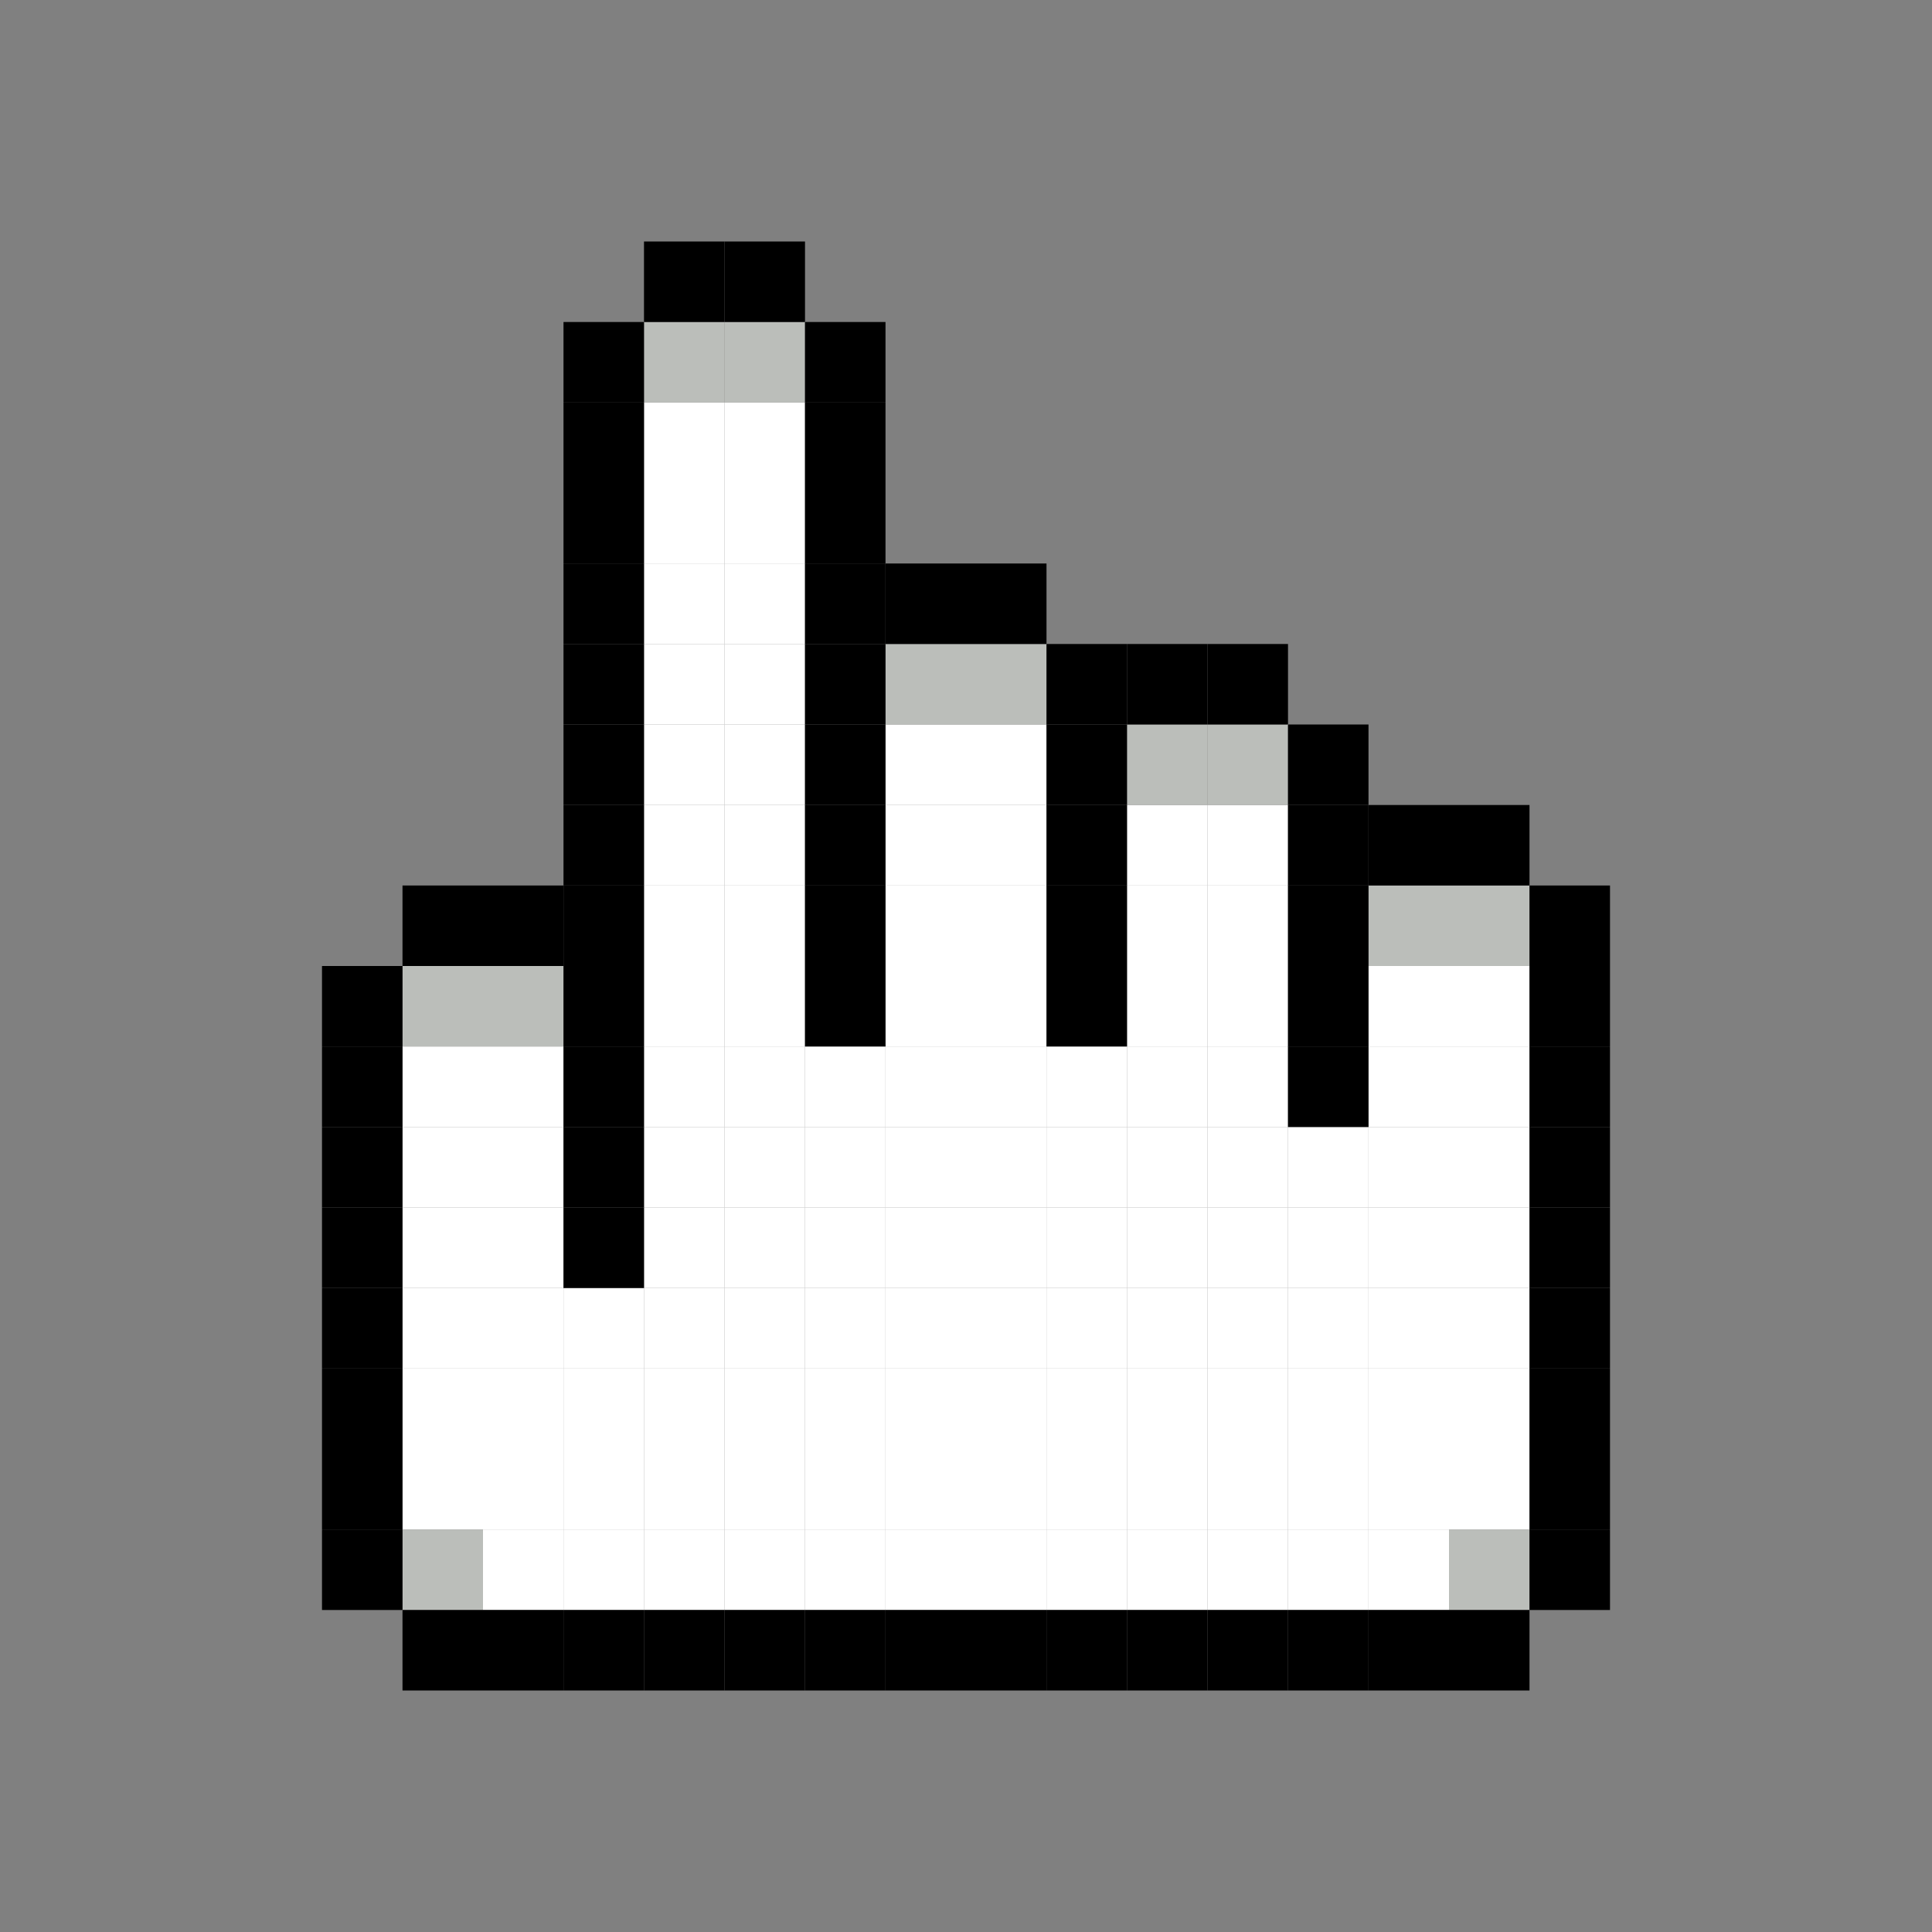 <?xml version="1.0" encoding="UTF-8" standalone="no"?>
<svg
   height="24"
   version="1.1"
   width="24"
   id="svg208"
   sodipodi:docname="select-pixel.svg"
   inkscape:version="1.3.2 (091e20e, 2023-11-25, custom)"
   xmlns:inkscape="http://www.inkscape.org/namespaces/inkscape"
   xmlns:sodipodi="http://sodipodi.sourceforge.net/DTD/sodipodi-0.dtd"
   xmlns="http://www.w3.org/2000/svg"
   xmlns:svg="http://www.w3.org/2000/svg"
   xmlns:rdf="http://www.w3.org/1999/02/22-rdf-syntax-ns#"
   xmlns:cc="http://creativecommons.org/ns#"
   xmlns:dc="http://purl.org/dc/elements/1.1/">
  <rect width="100%" height="100%" fill="#808080" stroke="none"/>
  <title
     id="title208">Pixel Select Icon</title>
  <sodipodi:namedview
     id="namedview208"
     pagecolor="#ffffff"
     bordercolor="#666666"
     borderopacity="1.0"
     inkscape:showpageshadow="2"
     inkscape:pageopacity="0.0"
     inkscape:pagecheckerboard="true"
     inkscape:deskcolor="#d1d1d1"
     inkscape:zoom="18.822222"
     inkscape:cx="7.5708383"
     inkscape:cy="12.086777"
     inkscape:window-width="1920"
     inkscape:window-height="1025"
     inkscape:window-x="-8"
     inkscape:window-y="-8"
     inkscape:window-maximized="1"
     inkscape:current-layer="g211"
     showgrid="true">
    <inkscape:grid
       id="grid211"
       units="px"
       originx="0"
       originy="0"
       spacingx="1"
       spacingy="1"
       empcolor="#3f3fff"
       empopacity="0.251"
       color="#3f3fff"
       opacity="0.125"
       empspacing="24"
       dotted="false"
       gridanglex="30"
       gridanglez="30"
       visible="true" />
  </sodipodi:namedview>
  <defs
     id="defs1" />
  <g
     id="g211"
     transform="matrix(0.025,0,0,0.025,4,3)"
     inkscape:label="hand">
    <g
       id="g210"
       inkscape:label="fill">
      <rect
         fill="#ffffff"
         height="40"
         width="40"
         x="160"
         y="80"
         id="rect8" />
      <rect
         fill="#ffffff"
         height="40"
         width="40"
         x="200"
         y="80"
         id="rect9" />
      <rect
         fill="#ffffff"
         height="40"
         width="40"
         x="160"
         y="120"
         id="rect12" />
      <rect
         fill="#ffffff"
         height="40"
         width="40"
         x="200"
         y="120"
         id="rect13" />
      <rect
         fill="#ffffff"
         height="40"
         width="40"
         x="160"
         y="160"
         id="rect16" />
      <rect
         fill="#ffffff"
         height="40"
         width="40"
         x="200"
         y="160"
         id="rect17" />
      <rect
         fill="#ffffff"
         height="40"
         width="40"
         x="160"
         y="200"
         id="rect22" />
      <rect
         fill="#ffffff"
         height="40"
         width="40"
         x="200"
         y="200"
         id="rect23" />
      <rect
         fill="#ffffff"
         height="40"
         width="40"
         x="160"
         y="240"
         id="rect31" />
      <rect
         fill="#ffffff"
         height="40"
         width="40"
         x="200"
         y="240"
         id="rect32" />
      <rect
         fill="#ffffff"
         height="40"
         width="40"
         x="280"
         y="240"
         id="rect34" />
      <rect
         fill="#ffffff"
         height="40"
         width="40"
         x="320"
         y="240"
         id="rect35" />
      <rect
         fill="#ffffff"
         height="40"
         width="40"
         x="160"
         y="280"
         id="rect41" />
      <rect
         fill="#ffffff"
         height="40"
         width="40"
         x="200"
         y="280"
         id="rect42" />
      <rect
         fill="#ffffff"
         height="40"
         width="40"
         x="280"
         y="280"
         id="rect44" />
      <rect
         fill="#ffffff"
         height="40"
         width="40"
         x="320"
         y="280"
         id="rect45" />
      <rect
         fill="#ffffff"
         height="40"
         width="40"
         x="400"
         y="280"
         id="rect47" />
      <rect
         fill="#ffffff"
         height="40"
         width="40"
         x="440"
         y="280"
         id="rect48" />
      <rect
         fill="#ffffff"
         height="40"
         width="40"
         x="160"
         y="320"
         id="rect55" />
      <rect
         fill="#ffffff"
         height="40"
         width="40"
         x="200"
         y="320"
         id="rect56" />
      <rect
         fill="#ffffff"
         height="40"
         width="40"
         x="280"
         y="320"
         id="rect58" />
      <rect
         fill="#ffffff"
         height="40"
         width="40"
         x="320"
         y="320"
         id="rect59" />
      <rect
         fill="#ffffff"
         height="40"
         width="40"
         x="400"
         y="320"
         id="rect61" />
      <rect
         fill="#ffffff"
         height="40"
         width="40"
         x="440"
         y="320"
         id="rect62" />
      <rect
         fill="#ffffff"
         height="40"
         width="40"
         x="160"
         y="360"
         id="rect71" />
      <rect
         fill="#ffffff"
         height="40"
         width="40"
         x="200"
         y="360"
         id="rect72" />
      <rect
         fill="#ffffff"
         height="40"
         width="40"
         x="280"
         y="360"
         id="rect74" />
      <rect
         fill="#ffffff"
         height="40"
         width="40"
         x="320"
         y="360"
         id="rect75" />
      <rect
         fill="#ffffff"
         height="40"
         width="40"
         x="400"
         y="360"
         id="rect77" />
      <rect
         fill="#ffffff"
         height="40"
         width="40"
         x="440"
         y="360"
         id="rect78" />
      <rect
         fill="#ffffff"
         height="40"
         width="40"
         x="520"
         y="360"
         id="rect80" />
      <rect
         fill="#ffffff"
         height="40"
         width="40"
         x="560"
         y="360"
         id="rect81" />
      <rect
         fill="#ffffff"
         height="40"
         width="40"
         x="40"
         y="400"
         id="rect84" />
      <rect
         fill="#ffffff"
         height="40"
         width="40"
         x="80"
         y="400"
         id="rect85" />
      <rect
         fill="#ffffff"
         height="40"
         width="40"
         x="160"
         y="400"
         id="rect87" />
      <rect
         fill="#ffffff"
         height="40"
         width="40"
         x="200"
         y="400"
         id="rect88" />
      <rect
         fill="#ffffff"
         height="40"
         width="40"
         x="240"
         y="400"
         id="rect89" />
      <rect
         fill="#ffffff"
         height="40"
         width="40"
         x="280"
         y="400"
         id="rect90" />
      <rect
         fill="#ffffff"
         height="40"
         width="40"
         x="320"
         y="400"
         id="rect91" />
      <rect
         fill="#ffffff"
         height="40"
         width="40"
         x="360"
         y="400"
         id="rect92" />
      <rect
         fill="#ffffff"
         height="40"
         width="40"
         x="400"
         y="400"
         id="rect93" />
      <rect
         fill="#ffffff"
         height="40"
         width="40"
         x="440"
         y="400"
         id="rect94" />
      <rect
         fill="#ffffff"
         height="40"
         width="40"
         x="520"
         y="400"
         id="rect96" />
      <rect
         fill="#ffffff"
         height="40"
         width="40"
         x="560"
         y="400"
         id="rect97" />
      <rect
         fill="#ffffff"
         height="40"
         width="40"
         x="40"
         y="440"
         id="rect100" />
      <rect
         fill="#ffffff"
         height="40"
         width="40"
         x="80"
         y="440"
         id="rect101" />
      <rect
         fill="#ffffff"
         height="40"
         width="40"
         x="160"
         y="440"
         id="rect103" />
      <rect
         fill="#ffffff"
         height="40"
         width="40"
         x="200"
         y="440"
         id="rect104" />
      <rect
         fill="#ffffff"
         height="40"
         width="40"
         x="240"
         y="440"
         id="rect105" />
      <rect
         fill="#ffffff"
         height="40"
         width="40"
         x="280"
         y="440"
         id="rect106" />
      <rect
         fill="#ffffff"
         height="40"
         width="40"
         x="320"
         y="440"
         id="rect107" />
      <rect
         fill="#ffffff"
         height="40"
         width="40"
         x="360"
         y="440"
         id="rect108" />
      <rect
         fill="#ffffff"
         height="40"
         width="40"
         x="400"
         y="440"
         id="rect109" />
      <rect
         fill="#ffffff"
         height="40"
         width="40"
         x="440"
         y="440"
         id="rect110" />
      <rect
         fill="#ffffff"
         height="40"
         width="40"
         x="480"
         y="440"
         id="rect111" />
      <rect
         fill="#ffffff"
         height="40"
         width="40"
         x="520"
         y="440"
         id="rect112" />
      <rect
         fill="#ffffff"
         height="40"
         width="40"
         x="560"
         y="440"
         id="rect113" />
      <rect
         fill="#ffffff"
         height="40"
         width="40"
         x="40"
         y="480"
         id="rect116" />
      <rect
         fill="#ffffff"
         height="40"
         width="40"
         x="80"
         y="480"
         id="rect117" />
      <rect
         fill="#ffffff"
         height="40"
         width="40"
         x="160"
         y="480"
         id="rect119" />
      <rect
         fill="#ffffff"
         height="40"
         width="40"
         x="200"
         y="480"
         id="rect120" />
      <rect
         fill="#ffffff"
         height="40"
         width="40"
         x="240"
         y="480"
         id="rect121" />
      <rect
         fill="#ffffff"
         height="40"
         width="40"
         x="280"
         y="480"
         id="rect122" />
      <rect
         fill="#ffffff"
         height="40"
         width="40"
         x="320"
         y="480"
         id="rect123" />
      <rect
         fill="#ffffff"
         height="40"
         width="40"
         x="360"
         y="480"
         id="rect124" />
      <rect
         fill="#ffffff"
         height="40"
         width="40"
         x="400"
         y="480"
         id="rect125" />
      <rect
         fill="#ffffff"
         height="40"
         width="40"
         x="440"
         y="480"
         id="rect126" />
      <rect
         fill="#ffffff"
         height="40"
         width="40"
         x="480"
         y="480"
         id="rect127" />
      <rect
         fill="#ffffff"
         height="40"
         width="40"
         x="520"
         y="480"
         id="rect128" />
      <rect
         fill="#ffffff"
         height="40"
         width="40"
         x="560"
         y="480"
         id="rect129" />
      <rect
         fill="#ffffff"
         height="40"
         width="40"
         x="40"
         y="520"
         id="rect132" />
      <rect
         fill="#ffffff"
         height="40"
         width="40"
         x="80"
         y="520"
         id="rect133" />
      <rect
         fill="#ffffff"
         height="40"
         width="40"
         x="120"
         y="520"
         id="rect134" />
      <rect
         fill="#ffffff"
         height="40"
         width="40"
         x="160"
         y="520"
         id="rect135" />
      <rect
         fill="#ffffff"
         height="40"
         width="40"
         x="200"
         y="520"
         id="rect136" />
      <rect
         fill="#ffffff"
         height="40"
         width="40"
         x="240"
         y="520"
         id="rect137" />
      <rect
         fill="#ffffff"
         height="40"
         width="40"
         x="280"
         y="520"
         id="rect138" />
      <rect
         fill="#ffffff"
         height="40"
         width="40"
         x="320"
         y="520"
         id="rect139" />
      <rect
         fill="#ffffff"
         height="40"
         width="40"
         x="360"
         y="520"
         id="rect140" />
      <rect
         fill="#ffffff"
         height="40"
         width="40"
         x="400"
         y="520"
         id="rect141" />
      <rect
         fill="#ffffff"
         height="40"
         width="40"
         x="440"
         y="520"
         id="rect142" />
      <rect
         fill="#ffffff"
         height="40"
         width="40"
         x="480"
         y="520"
         id="rect143" />
      <rect
         fill="#ffffff"
         height="40"
         width="40"
         x="520"
         y="520"
         id="rect144" />
      <rect
         fill="#ffffff"
         height="40"
         width="40"
         x="560"
         y="520"
         id="rect145" />
      <rect
         fill="#ffffff"
         height="40"
         width="40"
         x="40"
         y="560"
         id="rect148" />
      <rect
         fill="#ffffff"
         height="40"
         width="40"
         x="80"
         y="560"
         id="rect149" />
      <rect
         fill="#ffffff"
         height="40"
         width="40"
         x="120"
         y="560"
         id="rect150" />
      <rect
         fill="#ffffff"
         height="40"
         width="40"
         x="160"
         y="560"
         id="rect151" />
      <rect
         fill="#ffffff"
         height="40"
         width="40"
         x="200"
         y="560"
         id="rect152" />
      <rect
         fill="#ffffff"
         height="40"
         width="40"
         x="240"
         y="560"
         id="rect153" />
      <rect
         fill="#ffffff"
         height="40"
         width="40"
         x="280"
         y="560"
         id="rect154" />
      <rect
         fill="#ffffff"
         height="40"
         width="40"
         x="320"
         y="560"
         id="rect155" />
      <rect
         fill="#ffffff"
         height="40"
         width="40"
         x="360"
         y="560"
         id="rect156" />
      <rect
         fill="#ffffff"
         height="40"
         width="40"
         x="400"
         y="560"
         id="rect157" />
      <rect
         fill="#ffffff"
         height="40"
         width="40"
         x="440"
         y="560"
         id="rect158" />
      <rect
         fill="#ffffff"
         height="40"
         width="40"
         x="480"
         y="560"
         id="rect159" />
      <rect
         fill="#ffffff"
         height="40"
         width="40"
         x="520"
         y="560"
         id="rect160" />
      <rect
         fill="#ffffff"
         height="40"
         width="40"
         x="560"
         y="560"
         id="rect161" />
      <rect
         fill="#ffffff"
         height="40"
         width="40"
         x="40"
         y="600"
         id="rect164" />
      <rect
         fill="#ffffff"
         height="40"
         width="40"
         x="80"
         y="600"
         id="rect165" />
      <rect
         fill="#ffffff"
         height="40"
         width="40"
         x="120"
         y="600"
         id="rect166" />
      <rect
         fill="#ffffff"
         height="40"
         width="40"
         x="160"
         y="600"
         id="rect167" />
      <rect
         fill="#ffffff"
         height="40"
         width="40"
         x="200"
         y="600"
         id="rect168" />
      <rect
         fill="#ffffff"
         height="40"
         width="40"
         x="240"
         y="600"
         id="rect169" />
      <rect
         fill="#ffffff"
         height="40"
         width="40"
         x="280"
         y="600"
         id="rect170" />
      <rect
         fill="#ffffff"
         height="40"
         width="40"
         x="320"
         y="600"
         id="rect171" />
      <rect
         fill="#ffffff"
         height="40"
         width="40"
         x="360"
         y="600"
         id="rect172" />
      <rect
         fill="#ffffff"
         height="40"
         width="40"
         x="400"
         y="600"
         id="rect173" />
      <rect
         fill="#ffffff"
         height="40"
         width="40"
         x="440"
         y="600"
         id="rect174" />
      <rect
         fill="#ffffff"
         height="40"
         width="40"
         x="480"
         y="600"
         id="rect175" />
      <rect
         fill="#ffffff"
         height="40"
         width="40"
         x="520"
         y="600"
         id="rect176" />
      <rect
         fill="#ffffff"
         height="40"
         width="40"
         x="560"
         y="600"
         id="rect177" />
      <rect
         fill="#ffffff"
         height="40"
         width="40"
         x="80"
         y="640"
         id="rect181" />
      <rect
         fill="#ffffff"
         height="40"
         width="40"
         x="120"
         y="640"
         id="rect182" />
      <rect
         fill="#ffffff"
         height="40"
         width="40"
         x="160"
         y="640"
         id="rect183" />
      <rect
         fill="#ffffff"
         height="40"
         width="40"
         x="200"
         y="640"
         id="rect184" />
      <rect
         fill="#ffffff"
         height="40"
         width="40"
         x="240"
         y="640"
         id="rect185" />
      <rect
         fill="#ffffff"
         height="40"
         width="40"
         x="280"
         y="640"
         id="rect186" />
      <rect
         fill="#ffffff"
         height="40"
         width="40"
         x="320"
         y="640"
         id="rect187" />
      <rect
         fill="#ffffff"
         height="40"
         width="40"
         x="360"
         y="640"
         id="rect188" />
      <rect
         fill="#ffffff"
         height="40"
         width="40"
         x="400"
         y="640"
         id="rect189" />
      <rect
         fill="#ffffff"
         height="40"
         width="40"
         x="440"
         y="640"
         id="rect190" />
      <rect
         fill="#ffffff"
         height="40"
         width="40"
         x="480"
         y="640"
         id="rect191" />
      <rect
         fill="#ffffff"
         height="40"
         width="40"
         x="520"
         y="640"
         id="rect192" />
    </g>
    <g
       id="g209"
       inkscape:label="shading">
      <rect
         fill="#bbbeba"
         height="40"
         width="40"
         x="160"
         y="40"
         id="rect4" />
      <rect
         fill="#bbbeba"
         height="40"
         width="40"
         x="200"
         y="40"
         id="rect5" />
      <rect
         fill="#bbbeba"
         height="40"
         width="40"
         x="280"
         y="200"
         id="rect25" />
      <rect
         fill="#bbbeba"
         height="40"
         width="40"
         x="320"
         y="200"
         id="rect26" />
      <rect
         fill="#bbbeba"
         height="40"
         width="40"
         x="400"
         y="240"
         id="rect37" />
      <rect
         fill="#bbbeba"
         height="40"
         width="40"
         x="440"
         y="240"
         id="rect38" />
      <rect
         fill="#bbbeba"
         height="40"
         width="40"
         x="520"
         y="320"
         id="rect64" />
      <rect
         fill="#bbbeba"
         height="40"
         width="40"
         x="560"
         y="320"
         id="rect65" />
      <rect
         fill="#bbbeba"
         height="40"
         width="40"
         x="40"
         y="360"
         id="rect68" />
      <rect
         fill="#bbbeba"
         height="40"
         width="40"
         x="80"
         y="360"
         id="rect69" />
      <rect
         fill="#bbbeba"
         height="40"
         width="40"
         x="40"
         y="640"
         id="rect180" />
      <rect
         fill="#bbbeba"
         height="40"
         width="40"
         x="560"
         y="640"
         id="rect193" />
    </g>
    <g
       id="g208"
       inkscape:label="outline">
      <rect
         fill="#000000"
         height="40"
         width="40"
         x="160"
         y="0"
         id="rect1" />
      <rect
         fill="#000000"
         height="40"
         width="40"
         x="200"
         y="0"
         id="rect2" />
      <rect
         fill="#000000"
         height="40"
         width="40"
         x="120"
         y="40"
         id="rect3" />
      <rect
         fill="#000000"
         height="40"
         width="40"
         x="240"
         y="40"
         id="rect6" />
      <rect
         fill="#000000"
         height="40"
         width="40"
         x="120"
         y="80"
         id="rect7" />
      <rect
         fill="#000000"
         height="40"
         width="40"
         x="240"
         y="80"
         id="rect10" />
      <rect
         fill="#000000"
         height="40"
         width="40"
         x="120"
         y="120"
         id="rect11" />
      <rect
         fill="#000000"
         height="40"
         width="40"
         x="240"
         y="120"
         id="rect14" />
      <rect
         fill="#000000"
         height="40"
         width="40"
         x="120"
         y="160"
         id="rect15" />
      <rect
         fill="#000000"
         height="40"
         width="40"
         x="240"
         y="160"
         id="rect18" />
      <rect
         fill="#000000"
         height="40"
         width="40"
         x="280"
         y="160"
         id="rect19" />
      <rect
         fill="#000000"
         height="40"
         width="40"
         x="320"
         y="160"
         id="rect20" />
      <rect
         fill="#000000"
         height="40"
         width="40"
         x="120"
         y="200"
         id="rect21" />
      <rect
         fill="#000000"
         height="40"
         width="40"
         x="240"
         y="200"
         id="rect24" />
      <rect
         fill="#000000"
         height="40"
         width="40"
         x="360"
         y="200"
         id="rect27" />
      <rect
         fill="#000000"
         height="40"
         width="40"
         x="400"
         y="200"
         id="rect28" />
      <rect
         fill="#000000"
         height="40"
         width="40"
         x="440"
         y="200"
         id="rect29" />
      <rect
         fill="#000000"
         height="40"
         width="40"
         x="120"
         y="240"
         id="rect30" />
      <rect
         fill="#000000"
         height="40"
         width="40"
         x="240"
         y="240"
         id="rect33" />
      <rect
         fill="#000000"
         height="40"
         width="40"
         x="360"
         y="240"
         id="rect36" />
      <rect
         fill="#000000"
         height="40"
         width="40"
         x="480"
         y="240"
         id="rect39" />
      <rect
         fill="#000000"
         height="40"
         width="40"
         x="120"
         y="280"
         id="rect40" />
      <rect
         fill="#000000"
         height="40"
         width="40"
         x="240"
         y="280"
         id="rect43" />
      <rect
         fill="#000000"
         height="40"
         width="40"
         x="360"
         y="280"
         id="rect46" />
      <rect
         fill="#000000"
         height="40"
         width="40"
         x="480"
         y="280"
         id="rect49" />
      <rect
         fill="#000000"
         height="40"
         width="40"
         x="520"
         y="280"
         id="rect50" />
      <rect
         fill="#000000"
         height="40"
         width="40"
         x="560"
         y="280"
         id="rect51" />
      <rect
         fill="#000000"
         height="40"
         width="40"
         x="40"
         y="320"
         id="rect52" />
      <rect
         fill="#000000"
         height="40"
         width="40"
         x="80"
         y="320"
         id="rect53" />
      <rect
         fill="#000000"
         height="40"
         width="40"
         x="120"
         y="320"
         id="rect54" />
      <rect
         fill="#000000"
         height="40"
         width="40"
         x="240"
         y="320"
         id="rect57" />
      <rect
         fill="#000000"
         height="40"
         width="40"
         x="360"
         y="320"
         id="rect60" />
      <rect
         fill="#000000"
         height="40"
         width="40"
         x="480"
         y="320"
         id="rect63" />
      <rect
         fill="#000000"
         height="40"
         width="40"
         x="600"
         y="320"
         id="rect66" />
      <rect
         fill="#000000"
         height="40"
         width="40"
         x="0"
         y="360"
         id="rect67" />
      <rect
         fill="#000000"
         height="40"
         width="40"
         x="120"
         y="360"
         id="rect70" />
      <rect
         fill="#000000"
         height="40"
         width="40"
         x="240"
         y="360"
         id="rect73" />
      <rect
         fill="#000000"
         height="40"
         width="40"
         x="360"
         y="360"
         id="rect76" />
      <rect
         fill="#000000"
         height="40"
         width="40"
         x="480"
         y="360"
         id="rect79" />
      <rect
         fill="#000000"
         height="40"
         width="40"
         x="600"
         y="360"
         id="rect82" />
      <rect
         fill="#000000"
         height="40"
         width="40"
         x="0"
         y="400"
         id="rect83" />
      <rect
         fill="#000000"
         height="40"
         width="40"
         x="120"
         y="400"
         id="rect86" />
      <rect
         fill="#000000"
         height="40"
         width="40"
         x="480"
         y="400"
         id="rect95" />
      <rect
         fill="#000000"
         height="40"
         width="40"
         x="600"
         y="400"
         id="rect98" />
      <rect
         fill="#000000"
         height="40"
         width="40"
         x="0"
         y="440"
         id="rect99" />
      <rect
         fill="#000000"
         height="40"
         width="40"
         x="120"
         y="440"
         id="rect102" />
      <rect
         fill="#000000"
         height="40"
         width="40"
         x="600"
         y="440"
         id="rect114" />
      <rect
         fill="#000000"
         height="40"
         width="40"
         x="0"
         y="480"
         id="rect115" />
      <rect
         fill="#000000"
         height="40"
         width="40"
         x="120"
         y="480"
         id="rect118" />
      <rect
         fill="#000000"
         height="40"
         width="40"
         x="600"
         y="480"
         id="rect130" />
      <rect
         fill="#000000"
         height="40"
         width="40"
         x="0"
         y="520"
         id="rect131" />
      <rect
         fill="#000000"
         height="40"
         width="40"
         x="600"
         y="520"
         id="rect146" />
      <rect
         fill="#000000"
         height="40"
         width="40"
         x="0"
         y="560"
         id="rect147" />
      <rect
         fill="#000000"
         height="40"
         width="40"
         x="600"
         y="560"
         id="rect162" />
      <rect
         fill="#000000"
         height="40"
         width="40"
         x="0"
         y="600"
         id="rect163" />
      <rect
         fill="#000000"
         height="40"
         width="40"
         x="600"
         y="600"
         id="rect178" />
      <rect
         fill="#000000"
         height="40"
         width="40"
         x="0"
         y="640"
         id="rect179" />
      <rect
         fill="#000000"
         height="40"
         width="40"
         x="600"
         y="640"
         id="rect194" />
      <rect
         fill="#000000"
         height="40"
         width="40"
         x="40"
         y="680"
         id="rect195" />
      <rect
         fill="#000000"
         height="40"
         width="40"
         x="80"
         y="680"
         id="rect196" />
      <rect
         fill="#000000"
         height="40"
         width="40"
         x="120"
         y="680"
         id="rect197" />
      <rect
         fill="#000000"
         height="40"
         width="40"
         x="160"
         y="680"
         id="rect198" />
      <rect
         fill="#000000"
         height="40"
         width="40"
         x="200"
         y="680"
         id="rect199" />
      <rect
         fill="#000000"
         height="40"
         width="40"
         x="240"
         y="680"
         id="rect200" />
      <rect
         fill="#000000"
         height="40"
         width="40"
         x="280"
         y="680"
         id="rect201" />
      <rect
         fill="#000000"
         height="40"
         width="40"
         x="320"
         y="680"
         id="rect202" />
      <rect
         fill="#000000"
         height="40"
         width="40"
         x="360"
         y="680"
         id="rect203" />
      <rect
         fill="#000000"
         height="40"
         width="40"
         x="400"
         y="680"
         id="rect204" />
      <rect
         fill="#000000"
         height="40"
         width="40"
         x="440"
         y="680"
         id="rect205" />
      <rect
         fill="#000000"
         height="40"
         width="40"
         x="480"
         y="680"
         id="rect206" />
      <rect
         fill="#000000"
         height="40"
         width="40"
         x="520"
         y="680"
         id="rect207" />
      <rect
         fill="#000000"
         height="40"
         width="40"
         x="560"
         y="680"
         id="rect208" />
    </g>
  </g>
</svg>
